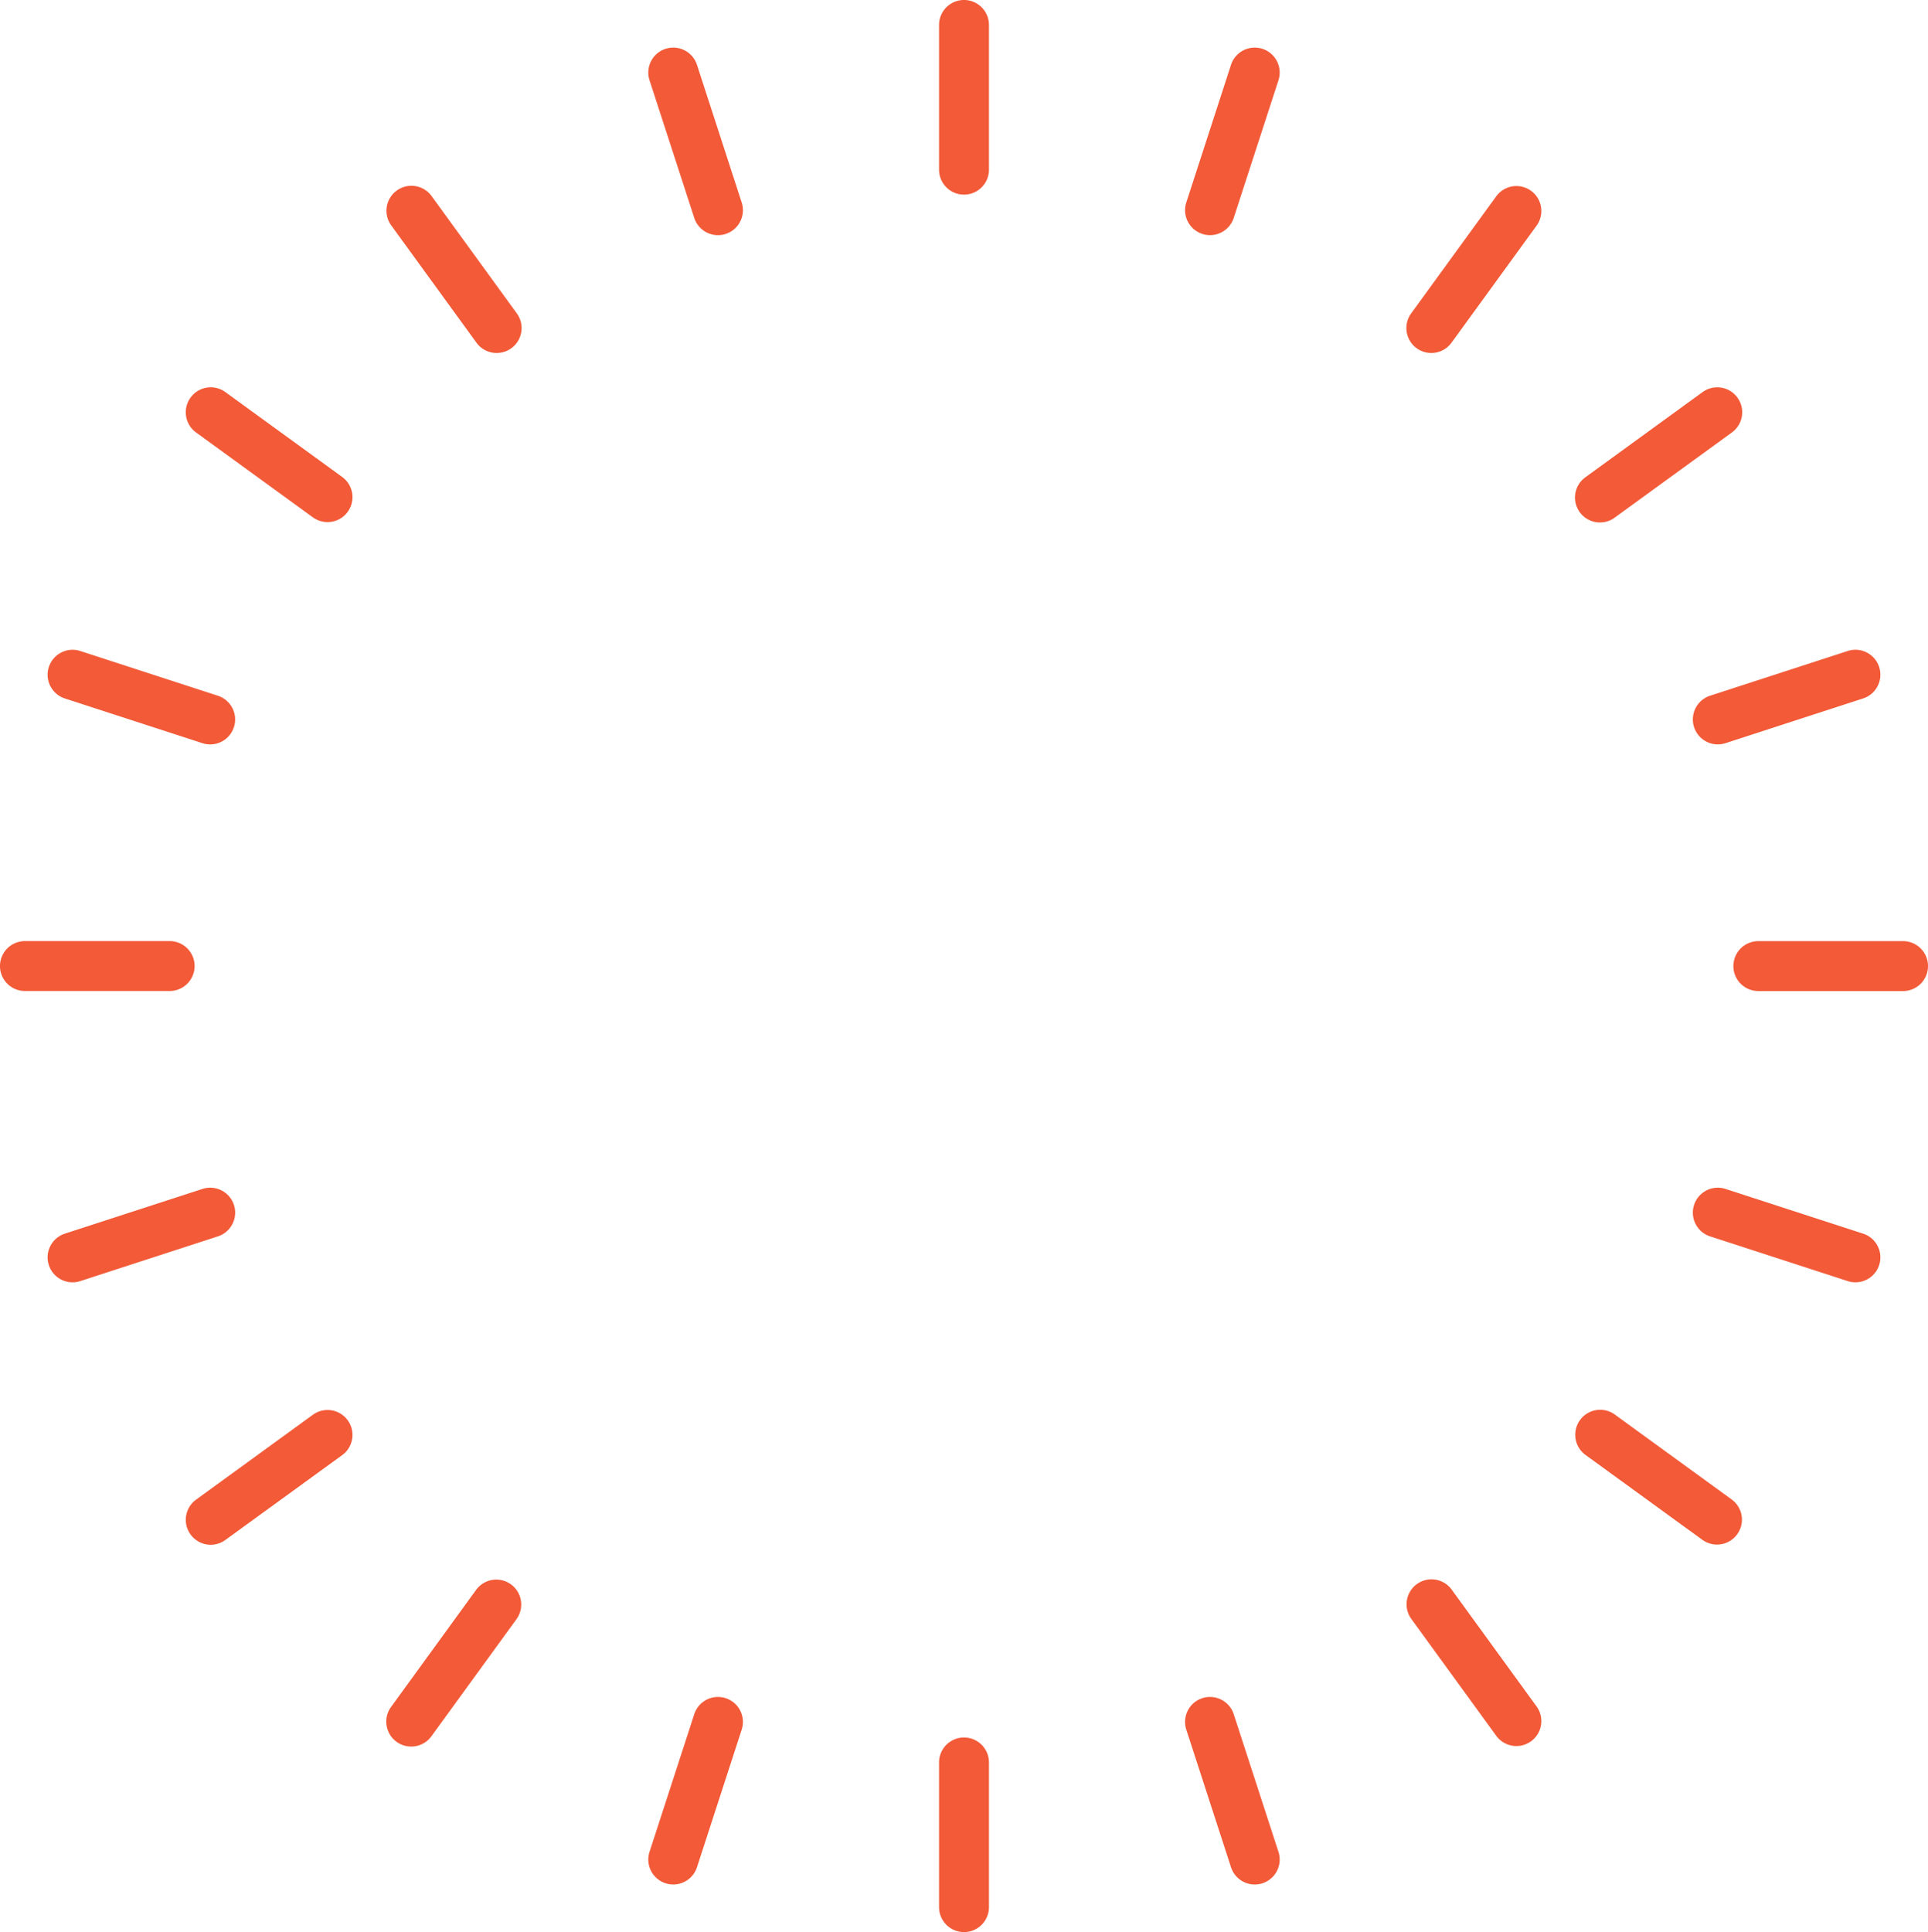 <svg xmlns="http://www.w3.org/2000/svg" width="282.046" height="282.623" viewBox="0 0 282.046 282.623">
  <g id="noun-ra-4438208" transform="translate(-10.004 -10)">
    <!-- circle -->
    <!-- <path id="Path_372" data-name="Path 372" d="M22.5,118.21c0,52.775,42.808,95.714,95.423,95.714s95.423-42.939,95.423-95.714S170.539,22.5,117.923,22.5,22.5,65.435,22.5,118.21Zm183.907,0c0,48.938-39.694,88.753-88.484,88.753S29.44,167.148,29.44,118.21s39.694-88.753,88.484-88.753S206.407,69.272,206.407,118.21Z" transform="translate(33.103 33.103)" fill="#f25a38"/> -->
    <!-- stralen -->
    <path id="Path_373" class="one" data-name="Path 373" d="M56.3,34.82V13.649a3.649,3.649,0,0,0-7.3,0V34.82a3.649,3.649,0,0,0,7.3,0Z" transform="translate(98.378 0)" fill="#f25a38"/>
    <path id="Path_374" class="one" data-name="Path 374" d="M39.473,12.087a3.649,3.649,0,0,0-2.345,4.6l6.543,20.134a3.649,3.649,0,0,0,6.942-2.252L44.07,14.431A3.652,3.652,0,0,0,39.473,12.087Z" transform="translate(67.895 5.055)" fill="#f25a38"/>
    <path id="Path_375" class="one" data-name="Path 375" d="M27.583,18.144a3.647,3.647,0,0,0-.805,5.1L39.221,40.367a3.648,3.648,0,1,0,5.9-4.291L32.679,18.95A3.65,3.65,0,0,0,27.583,18.144Z" transform="translate(40.461 19.73)" fill="#f25a38"/>
    <path id="Path_376" class="one" data-name="Path 376" d="M18.15,27.579a3.647,3.647,0,0,0,.805,5.1L36.082,45.119a3.648,3.648,0,0,0,4.291-5.9L23.246,26.774A3.639,3.639,0,0,0,18.15,27.579Z" transform="translate(19.731 40.582)" fill="#f25a38"/>
    <path id="Path_377" class="one" data-name="Path 377" d="M12.092,39.468a3.649,3.649,0,0,0,2.345,4.6l20.134,6.543a3.649,3.649,0,1,0,2.252-6.942L16.689,37.123A3.654,3.654,0,0,0,12.092,39.468Z" transform="translate(5.056 68.103)" fill="#f25a38"/>
    <path id="Path_378" class="one" data-name="Path 378" d="M13.653,56.294H34.824a3.649,3.649,0,1,0,0-7.3H13.653a3.649,3.649,0,0,0,0,7.3Z" transform="translate(0 98.668)" fill="#f25a38"/>
    <path id="Path_379" class="one" data-name="Path 379" d="M12.092,70.571a3.649,3.649,0,0,0,4.6,2.345l20.134-6.543a3.649,3.649,0,0,0-2.252-6.942L14.437,65.974A3.649,3.649,0,0,0,12.092,70.571Z" transform="translate(5.056 124.482)" fill="#f25a38"/>
    <path id="Path_380" class="one" data-name="Path 380" d="M21.1,88.248a3.634,3.634,0,0,0,2.142-.7L40.373,75.106a3.648,3.648,0,0,0-4.291-5.9L18.956,81.649a3.649,3.649,0,0,0,2.149,6.6Z" transform="translate(19.731 147.717)" fill="#f25a38"/>
    <path id="Path_381" class="one" data-name="Path 381" d="M39.221,77.356,26.777,94.482a3.648,3.648,0,1,0,5.9,4.291L45.123,81.646a3.648,3.648,0,0,0-5.9-4.291Z" transform="translate(40.461 165.171)" fill="#f25a38"/>
    <path id="Path_382" class="one" data-name="Path 382" d="M43.671,83.09l-6.543,20.134a3.649,3.649,0,1,0,6.942,2.252l6.543-20.134a3.649,3.649,0,1,0-6.942-2.252Z" transform="translate(67.895 177.661)" fill="#f25a38"/>
    <path id="Path_383" class="one" data-name="Path 383" d="M49,85.84v21.168a3.649,3.649,0,1,0,7.3,0V85.84a3.649,3.649,0,0,0-7.3,0Z" transform="translate(98.378 181.967)" fill="#f25a38"/>
    <path id="Path_384" class="one" data-name="Path 384" d="M61.782,80.746a3.649,3.649,0,0,0-2.345,4.6l6.543,20.134a3.649,3.649,0,1,0,6.942-2.252L66.379,83.091A3.65,3.65,0,0,0,61.782,80.746Z" transform="translate(124.108 177.66)" fill="#f25a38"/>
    <path id="Path_385" class="one" data-name="Path 385" d="M70.014,76.548a3.647,3.647,0,0,0-.805,5.1L81.653,98.771a3.648,3.648,0,0,0,5.9-4.291L75.11,77.354A3.646,3.646,0,0,0,70.014,76.548Z" transform="translate(147.261 165.173)" fill="#f25a38"/>
    <path id="Path_386" class="one" data-name="Path 386" d="M76.553,70.012a3.647,3.647,0,0,0,.805,5.1L94.485,87.552a3.648,3.648,0,0,0,4.291-5.9L81.649,69.207A3.64,3.64,0,0,0,76.553,70.012Z" transform="translate(164.591 147.715)" fill="#f25a38"/>
    <path id="Path_387" class="one" data-name="Path 387" d="M104.354,73.094a3.649,3.649,0,0,0,1.126-7.12L85.346,59.431a3.649,3.649,0,1,0-2.252,6.942l20.134,6.543A3.642,3.642,0,0,0,104.354,73.094Z" transform="translate(177.08 124.482)" fill="#f25a38"/>
    <path id="Path_388" class="one" data-name="Path 388" d="M110.664,52.645A3.647,3.647,0,0,0,107.015,49H85.843a3.649,3.649,0,0,0,0,7.3h21.171A3.647,3.647,0,0,0,110.664,52.645Z" transform="translate(181.386 98.668)" fill="#f25a38"/>
    <path id="Path_389" class="one" data-name="Path 389" d="M103.228,37.124,83.094,43.666a3.649,3.649,0,1,0,2.252,6.942l20.134-6.543a3.649,3.649,0,1,0-2.252-6.942Z" transform="translate(177.08 68.102)" fill="#f25a38"/>
    <path id="Path_390" class="one" data-name="Path 390" d="M99.581,27.579a3.644,3.644,0,0,0-5.1-.805L77.358,39.217a3.648,3.648,0,1,0,4.291,5.9L98.775,32.675A3.647,3.647,0,0,0,99.581,27.579Z" transform="translate(164.591 40.583)" fill="#f25a38"/>
    <path id="Path_391" class="one" data-name="Path 391" d="M81.653,18.952,69.209,36.078a3.648,3.648,0,1,0,5.9,4.291L87.554,23.242a3.648,3.648,0,0,0-5.9-4.291Z" transform="translate(147.261 19.728)" fill="#f25a38"/>
    <path id="Path_392" class="one" data-name="Path 392" d="M70.577,12.086a3.654,3.654,0,0,0-4.6,2.345L59.437,34.565a3.649,3.649,0,1,0,6.942,2.252l6.543-20.134A3.649,3.649,0,0,0,70.577,12.086Z" transform="translate(124.108 5.056)" fill="#f25a38"/>
    <!-- eye -->
    <!-- <path id="Path_393" data-name="Path 393" d="M29.224,80.006a3.027,3.027,0,0,0,0,3.587c1.315,1.815,32.643,44.469,72.446,44.469S172.8,85.408,174.116,83.593a3.027,3.027,0,0,0,0-3.587c-1.315-1.815-32.643-44.472-72.446-44.472S30.539,78.191,29.224,80.006ZM167.072,81.8c-6.333,7.988-33.611,39.864-65.4,39.864S42.6,89.788,36.268,81.8c6.333-7.988,33.611-39.867,65.4-39.867S160.739,73.811,167.072,81.8Z" transform="translate(49.357 69.514)" fill="#f25a38"/>
    <path id="Path_394" data-name="Path 394" d="M42.363,70.227A27.867,27.867,0,1,0,70.23,42.359,27.9,27.9,0,0,0,42.363,70.227Zm48.436,0A20.569,20.569,0,1,1,70.23,49.658,20.59,20.59,0,0,1,90.8,70.227Z" transform="translate(80.796 81.087)" fill="#f25a38"/> -->
  </g>
</svg>
